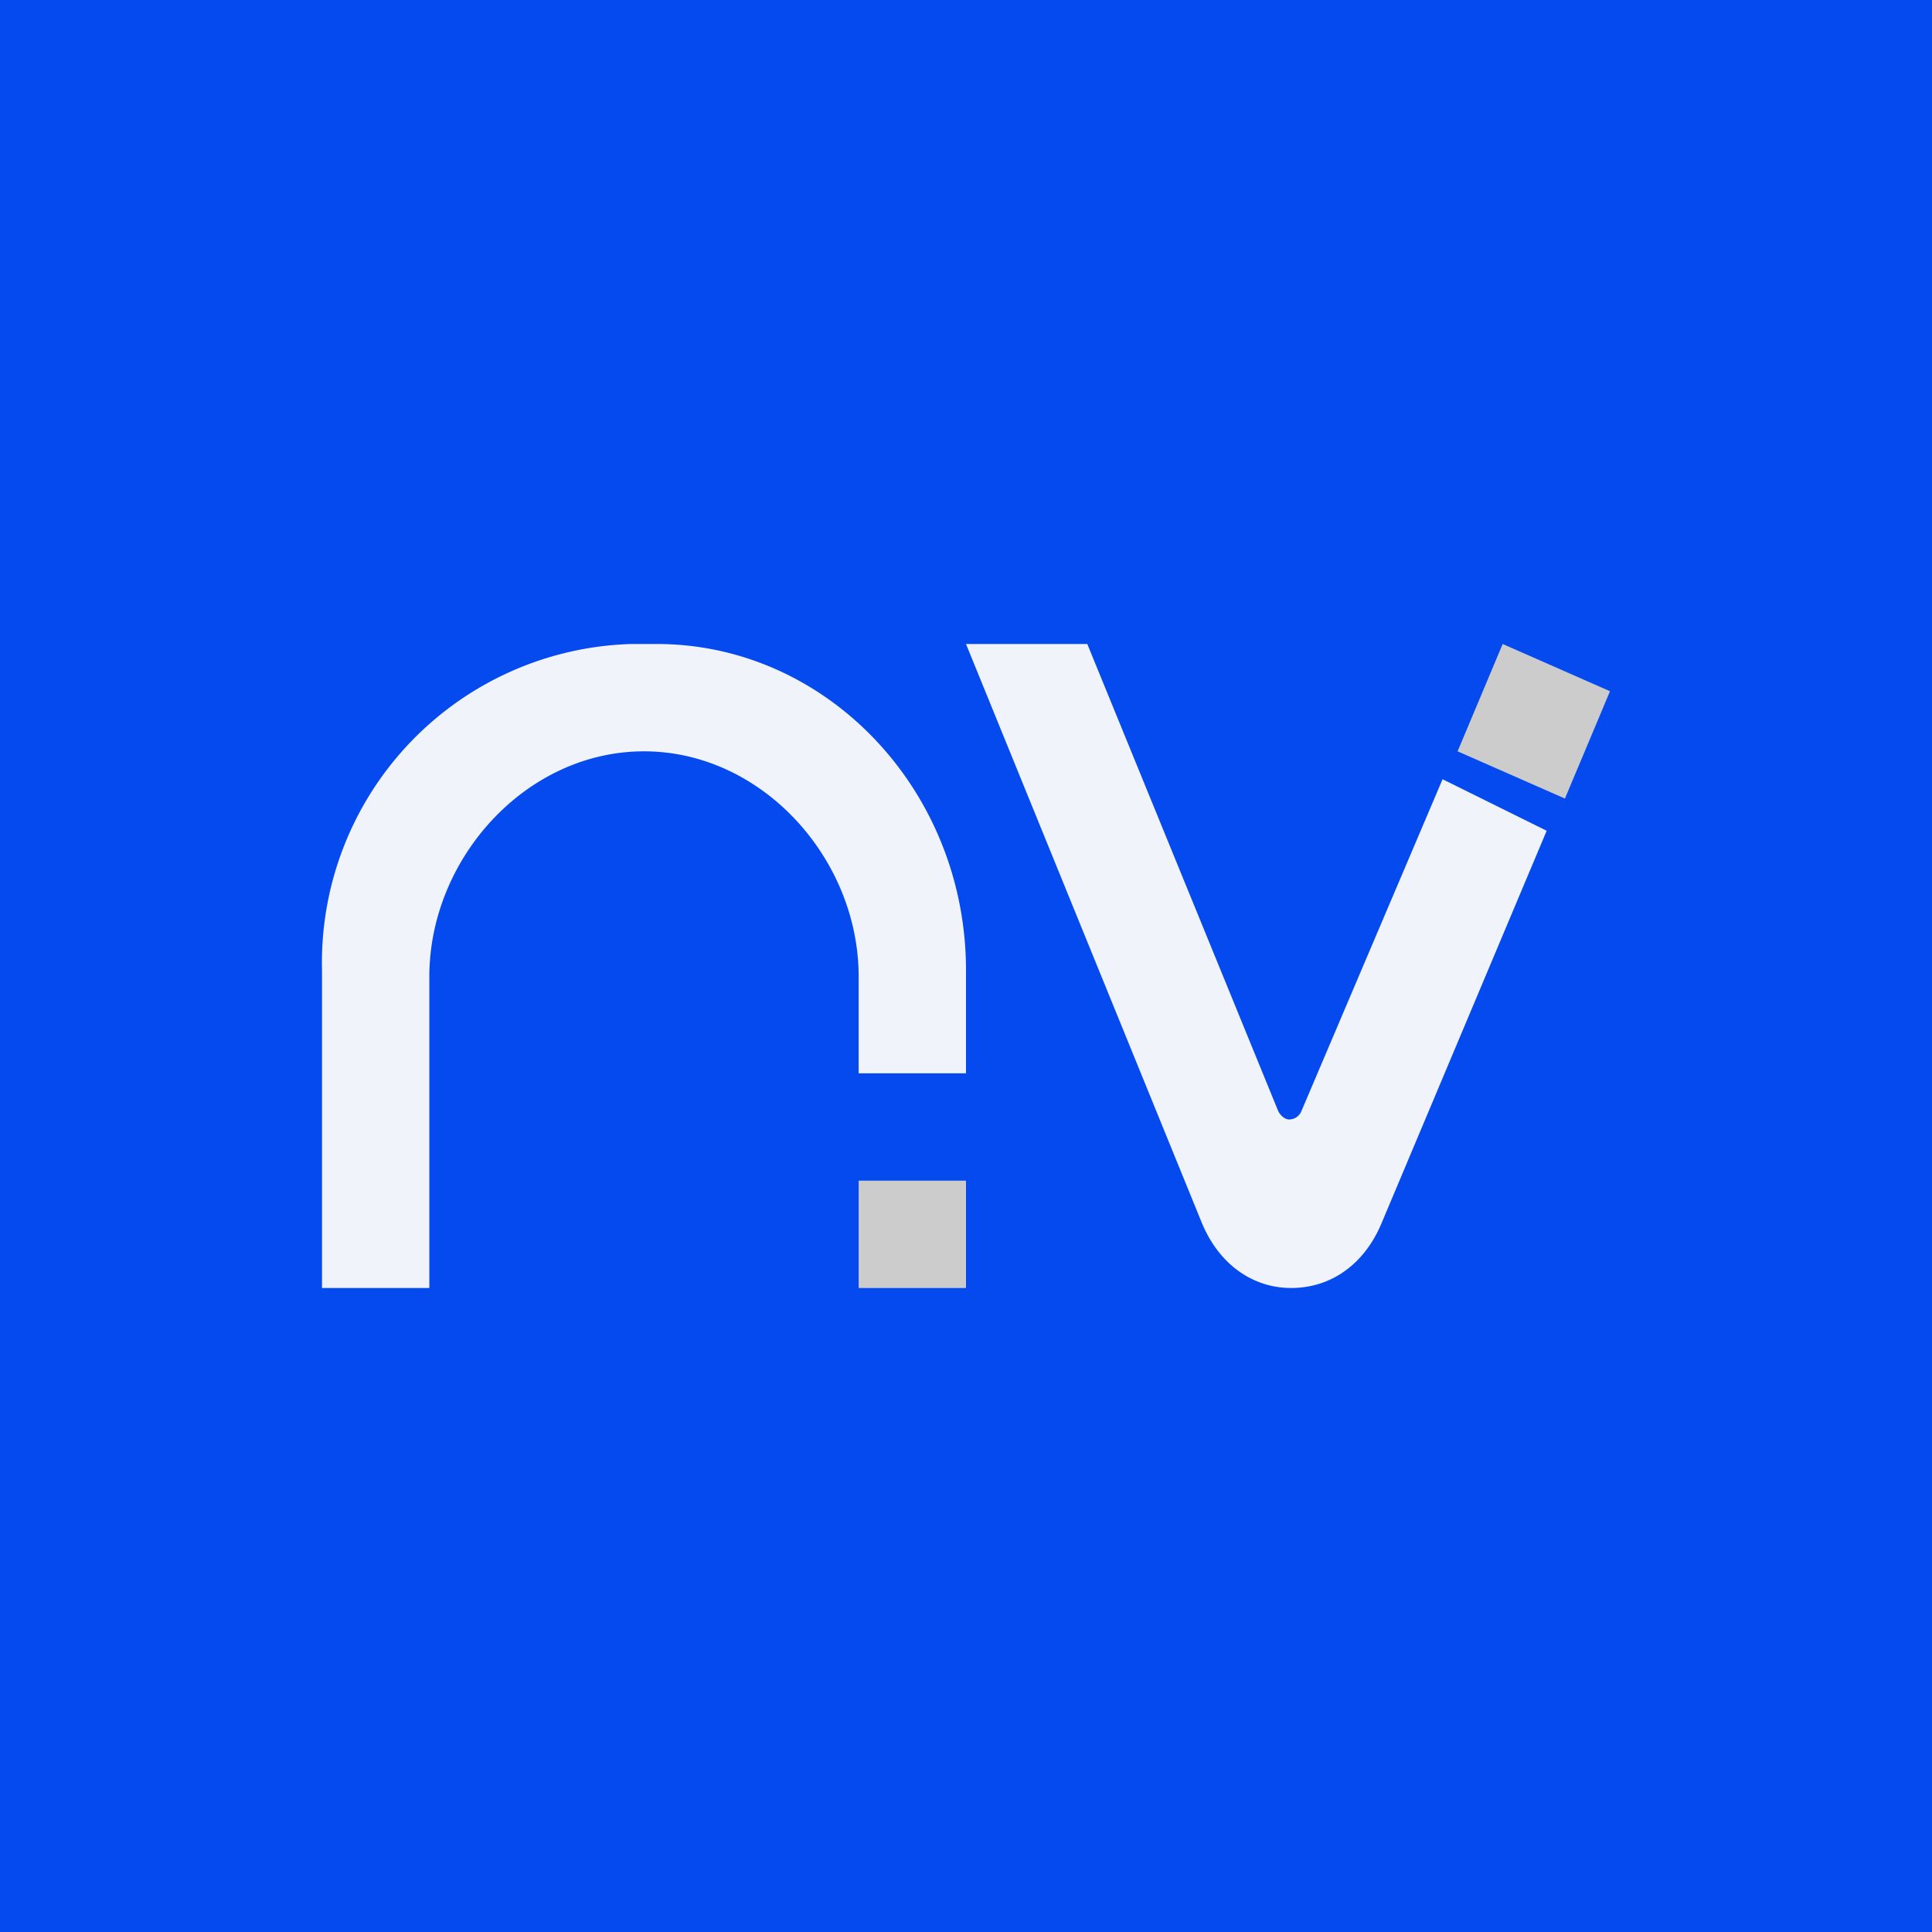 <!-- by TradingView --><svg width="18" height="18" viewBox="0 0 18 18" xmlns="http://www.w3.org/2000/svg"><path fill="#044AEF" d="M0 0h18v18H0z"/><path d="M3 12h1V9.1C4 8 4.9 7 6 7s2 1 2 2.1v.9h1v-.96C9 7.36 7.7 6 6.12 6h-.24A2.97 2.97 0 0 0 3 9.04V12Z" fill="#F0F3FA"/><path d="M8 12v-1h1v1H8Z" fill="#CCC"/><path d="M9 6h1.13l1.77 4.33c.02.06.07.1.11.1.05 0 .1-.03.12-.09l1.31-3.08.97.48-1.54 3.66c-.16.38-.47.6-.84.6-.36 0-.67-.22-.83-.6L9 6Z" fill="#F0F3FA"/><path d="m14 6-.42 1 1 .44.42-1L14 6Z" fill="#CCC"/></svg>